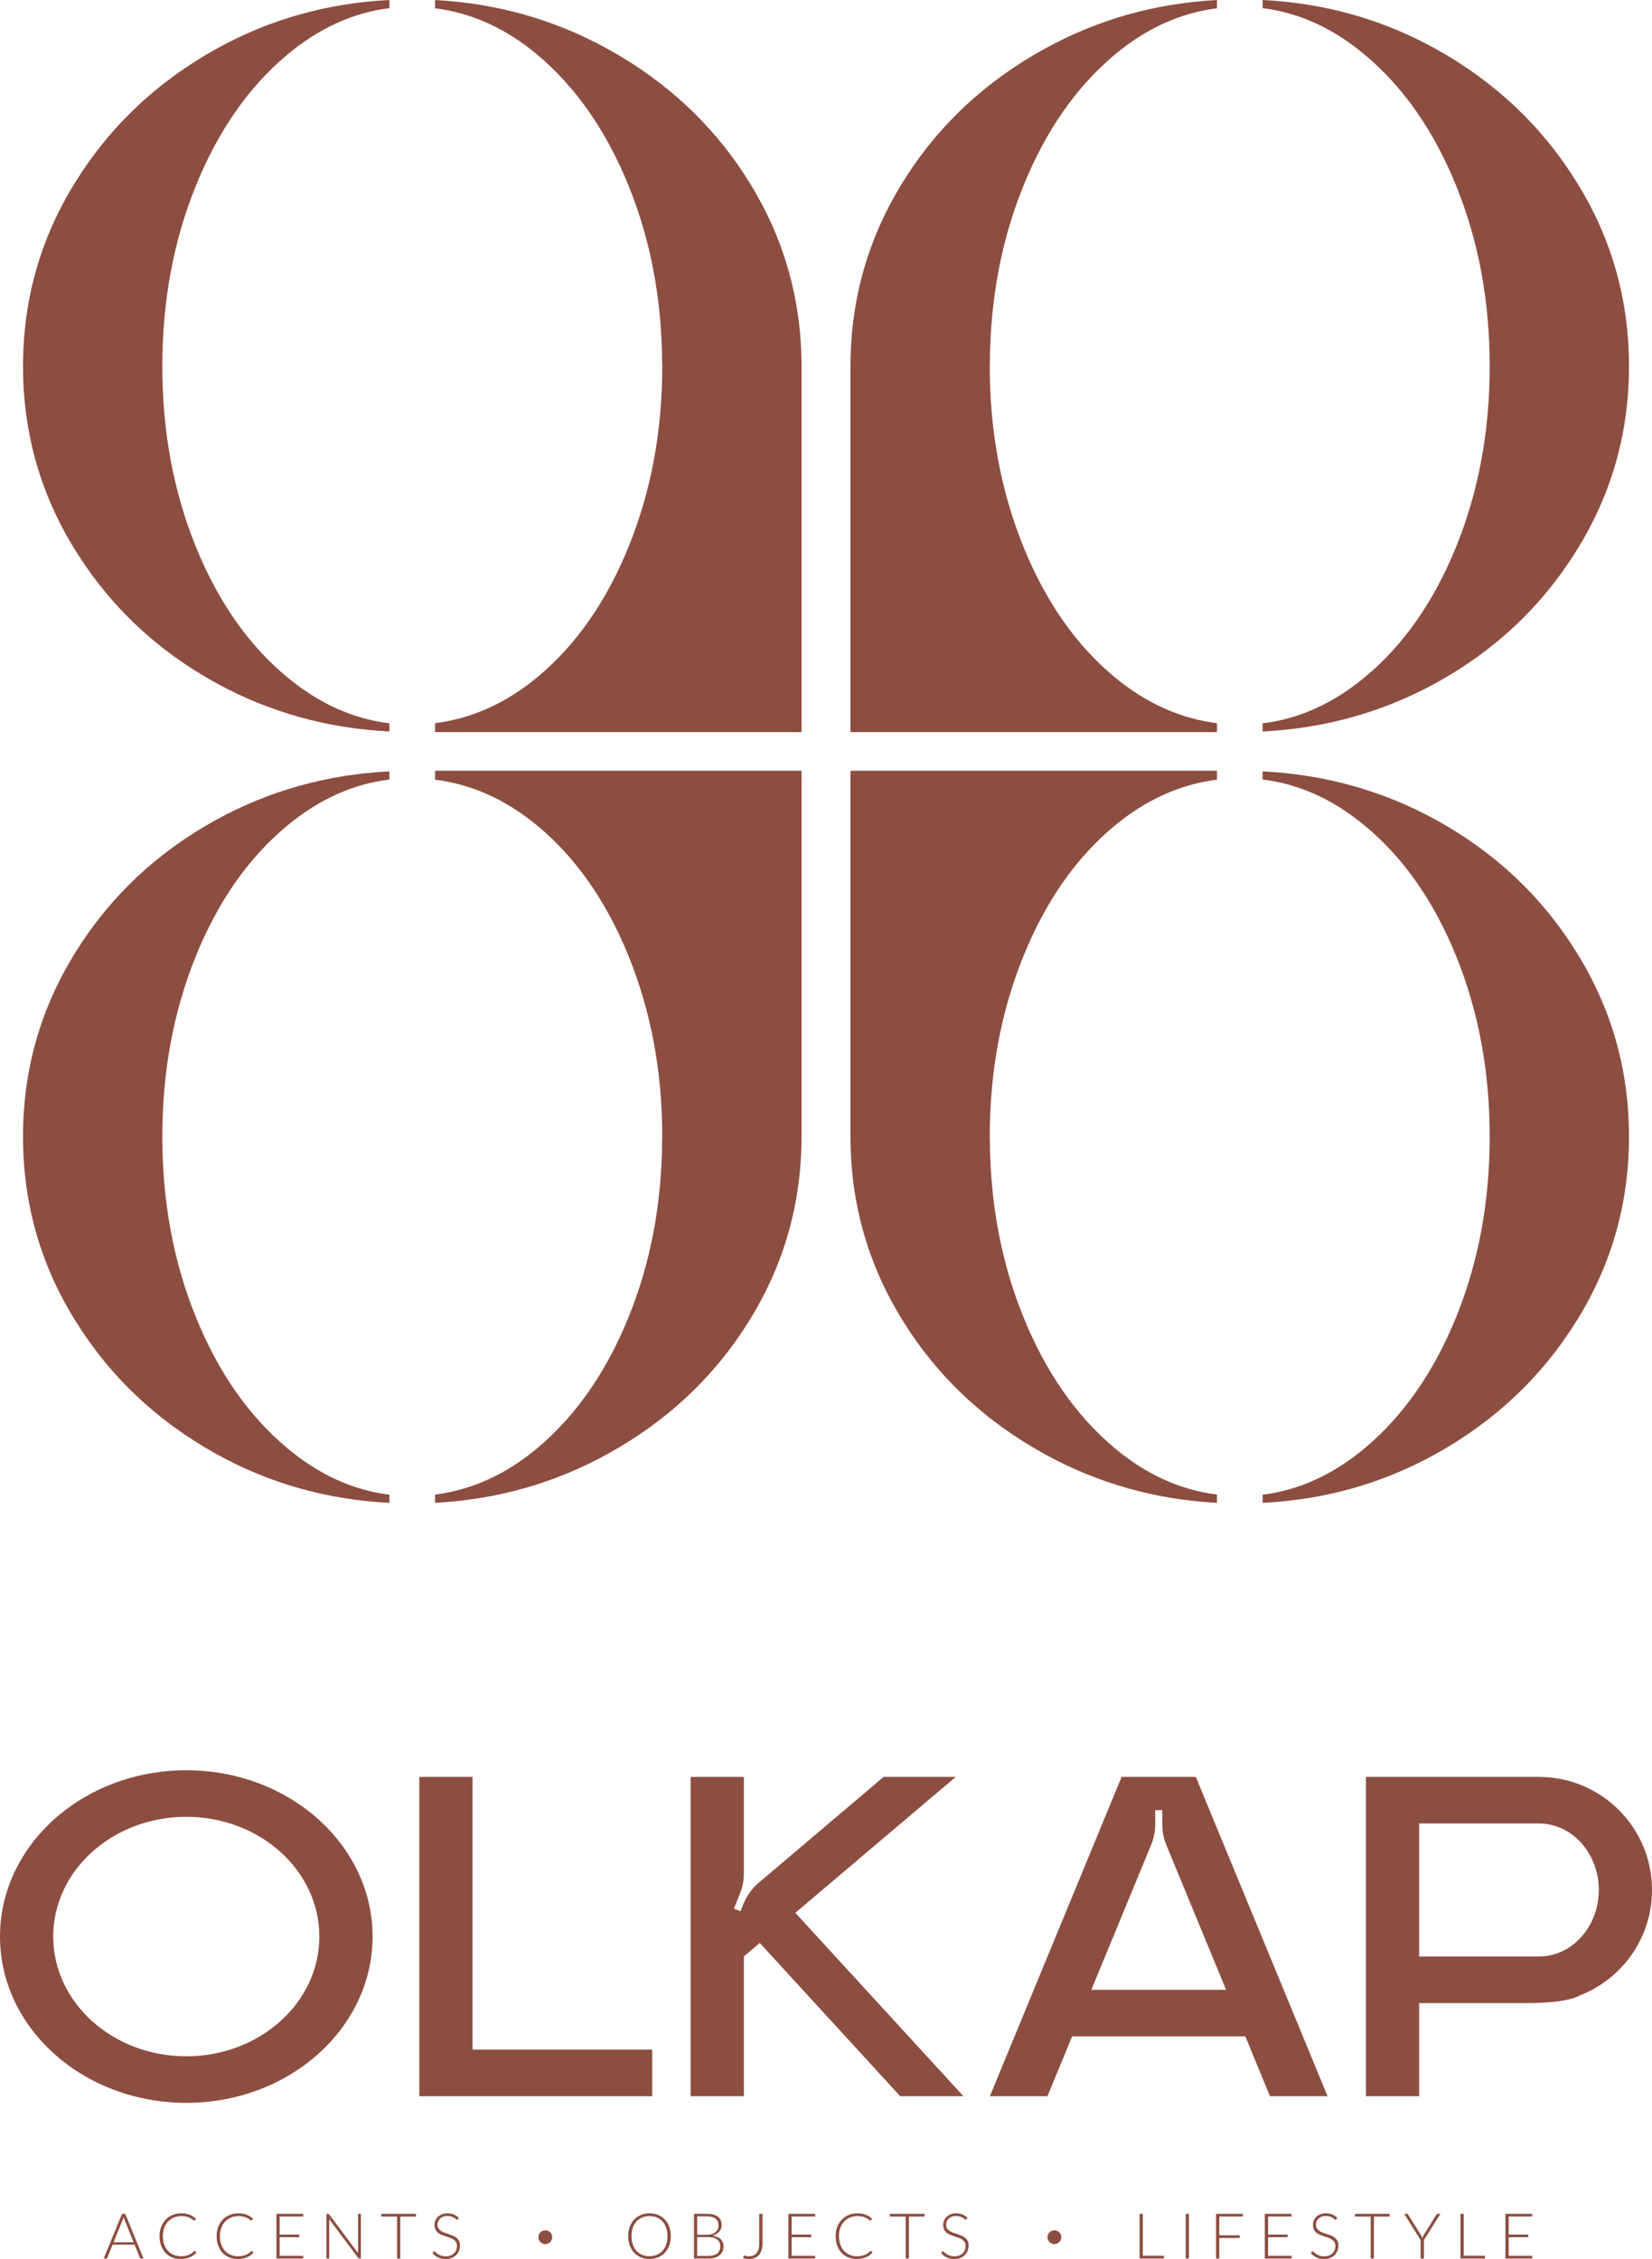 <svg xmlns="http://www.w3.org/2000/svg" xmlns:xlink="http://www.w3.org/1999/xlink" xmlns:serif="http://www.serif.com/" version="1.1" xml:space="preserve" style="fill-rule:evenodd;clip-rule:evenodd;stroke-linejoin:round;stroke-miterlimit:2;" viewBox="1105.88 751.8 2288.22 3129.39"><rect id="Page-1" serif:id="Page 1" x="0" y="0" width="4500" height="4500" style="fill:none;"/><g id="Page-11" serif:id="Page 1"><g id="Layer-1" serif:id="Layer 1"><path d="M1645.3,1753.83c-50.296,-6.137 -97.654,-27.32 -141.888,-64.195c-53.291,-44.134 -95.4,-104.388 -126.325,-180.609c-30.921,-76.366 -46.383,-159.666 -46.383,-249.896c-0,-90.229 15.462,-173.529 46.383,-249.745c30.925,-76.371 73.034,-136.775 126.325,-181.513c44.234,-37.125 91.592,-58.554 141.888,-64.771l-0,-11.3c-85.925,4.3 -165.725,26.663 -239.425,67.484c-82.242,45.641 -147.542,107.25 -195.734,184.979c-48.358,77.725 -72.37,162.679 -72.37,254.866c-0,92.188 24.012,177.142 72.37,254.867c48.192,77.729 113.492,139.183 195.734,184.375c73.7,40.279 153.5,62.471 239.425,66.738l-0,-11.28Z" style="fill:#8c4e41;fill-rule:nonzero;"/><path d="M2216.05,1253.16l0.062,0l0,-0.063c-1.15,-89.774 -25.162,-172.77 -72.37,-248.841c-48.192,-77.725 -113.821,-139.333 -196.717,-184.975c-73.633,-40.538 -153.133,-62.913 -238.554,-67.433l-0,11.42c50.729,6.417 98.129,27.784 142.004,64.6c53.125,44.738 95.233,105.138 126.154,181.509c30.267,74.562 45.725,155.904 46.383,243.721c0,2.112 0.167,4.07 0.167,6.029c0,90.225 -15.625,173.525 -46.55,249.896c-30.921,76.22 -73.029,136.47 -126.154,180.608c-43.954,36.5 -91.354,57.621 -142.004,64l-0,12.371l507.641,-0l0,-508.925c-0.021,-1.304 -0.045,-2.609 -0.062,-3.917" style="fill:#8c4e41;fill-rule:nonzero;"/><path d="M2854.7,1753.83c50.296,-6.137 97.655,-27.32 141.888,-64.195c53.292,-44.134 95.4,-104.388 126.325,-180.609c30.921,-76.366 46.383,-159.666 46.383,-249.896c0,-90.229 -15.462,-173.529 -46.383,-249.745c-30.925,-76.371 -73.033,-136.775 -126.325,-181.513c-44.233,-37.125 -91.592,-58.554 -141.888,-64.771l0,-11.3c85.925,4.3 165.725,26.663 239.425,67.484c82.242,45.641 147.542,107.25 195.734,184.979c48.358,77.725 72.37,162.679 72.37,254.866c0.001,92.188 -24.012,177.142 -72.37,254.867c-48.192,77.729 -113.492,139.183 -195.734,184.375c-73.7,40.279 -153.5,62.471 -239.425,66.738l0,-11.28Z" style="fill:#8c4e41;fill-rule:nonzero;"/><path d="M2283.95,1253.16l-0.062,0l-0,-0.063c1.15,-89.774 25.162,-172.77 72.37,-248.841c48.192,-77.725 113.821,-139.333 196.717,-184.975c73.633,-40.538 153.133,-62.913 238.554,-67.433l0,11.42c-50.729,6.417 -98.129,27.784 -142,64.6c-53.129,44.738 -95.237,105.138 -126.158,181.509c-30.267,74.562 -45.725,155.904 -46.383,243.721c-0,2.112 -0.167,4.07 -0.167,6.029c-0,90.225 15.625,173.525 46.55,249.896c30.921,76.22 73.029,136.47 126.158,180.608c43.95,36.5 91.35,57.621 142,64l0,12.371l-507.641,-0l-0,-508.925c0.02,-1.304 0.045,-2.609 0.062,-3.917" style="fill:#8c4e41;fill-rule:nonzero;"/><path d="M1645.3,1831.67c-50.296,6.137 -97.654,27.325 -141.888,64.195c-53.291,44.134 -95.4,104.388 -126.325,180.609c-30.921,76.366 -46.383,159.666 -46.383,249.896c-0,90.229 15.462,173.529 46.383,249.745c30.925,76.371 73.034,136.775 126.325,181.513c44.234,37.125 91.592,58.554 141.888,64.771l-0,11.3c-85.925,-4.3 -165.725,-26.663 -239.425,-67.484c-82.242,-45.641 -147.542,-107.25 -195.734,-184.979c-48.358,-77.725 -72.37,-162.679 -72.37,-254.866c-0,-92.188 24.012,-177.142 72.37,-254.867c48.192,-77.729 113.492,-139.183 195.734,-184.375c73.7,-40.279 153.5,-62.471 239.425,-66.738l-0,11.28Z" style="fill:#8c4e41;fill-rule:nonzero;"/><path d="M2216.05,2332.34l0.062,-0l0,0.062c-1.15,89.775 -25.162,172.771 -72.37,248.842c-48.192,77.725 -113.821,139.333 -196.717,184.975c-73.633,40.537 -153.133,62.912 -238.554,67.433l-0,-11.421c50.729,-6.416 98.129,-27.783 142.004,-64.6c53.125,-44.737 95.233,-105.137 126.154,-181.508c30.267,-74.563 45.725,-155.904 46.383,-243.721c0,-2.112 0.167,-4.071 0.167,-6.029c0,-90.225 -15.625,-173.525 -46.55,-249.896c-30.921,-76.221 -73.029,-136.471 -126.154,-180.608c-43.954,-36.5 -91.354,-57.621 -142.004,-64l-0,-12.371l507.641,-0l0,508.925c-0.021,1.304 -0.045,2.608 -0.062,3.917" style="fill:#8c4e41;fill-rule:nonzero;"/><path d="M2854.7,1831.67c50.296,6.137 97.655,27.325 141.888,64.195c53.292,44.134 95.4,104.388 126.325,180.609c30.921,76.366 46.383,159.666 46.383,249.896c0,90.229 -15.462,173.529 -46.383,249.745c-30.925,76.371 -73.033,136.775 -126.325,181.513c-44.233,37.125 -91.592,58.554 -141.888,64.771l0,11.3c85.925,-4.3 165.725,-26.663 239.425,-67.484c82.242,-45.641 147.542,-107.25 195.734,-184.979c48.358,-77.725 72.37,-162.679 72.37,-254.866c0.001,-92.188 -24.012,-177.142 -72.37,-254.867c-48.192,-77.729 -113.492,-139.183 -195.734,-184.375c-73.7,-40.279 -153.5,-62.471 -239.425,-66.738l0,11.28Z" style="fill:#8c4e41;fill-rule:nonzero;"/><path d="M2283.95,2332.34l-0.062,-0l-0,0.062c1.15,89.775 25.162,172.771 72.37,248.842c48.192,77.725 113.821,139.333 196.717,184.975c73.633,40.537 153.133,62.912 238.554,67.433l0,-11.421c-50.729,-6.416 -98.129,-27.783 -142,-64.6c-53.129,-44.737 -95.237,-105.137 -126.158,-181.508c-30.267,-74.563 -45.725,-155.904 -46.383,-243.721c-0,-2.112 -0.167,-4.071 -0.167,-6.029c-0,-90.225 15.625,-173.525 46.55,-249.896c30.921,-76.221 73.029,-136.471 126.158,-180.608c43.95,-36.5 91.35,-57.621 142,-64l0,-12.371l-507.641,-0l-0,508.925c0.02,1.304 0.045,2.608 0.062,3.917" style="fill:#8c4e41;fill-rule:nonzero;"/><path d="M1548.21,3434.49c-0,-91.6 -82.513,-165.871 -184.3,-165.871c-101.788,0 -184.304,74.271 -184.304,165.871c-0,91.609 82.516,165.875 184.304,165.875c101.787,0 184.3,-74.266 184.3,-165.875m73.721,0c-0,127.234 -115.517,230.379 -258.021,230.379c-142.509,0 -258.025,-103.145 -258.025,-230.379c-0,-127.233 115.516,-230.375 258.025,-230.375c142.504,0 258.021,103.142 258.021,230.375" style="fill:#8c4e41;fill-rule:nonzero;"/><path d="M2009.18,3591.15l-0,64.504l-322.529,-0l-0,-442.325l73.72,-0l0,377.82l248.809,0Z" style="fill:#8c4e41;fill-rule:nonzero;"/><path d="M2440.35,3655.65l-87.587,0l-194.521,-212.304l-21.992,18.633l0,193.671l-73.72,0l-0,-442.325l73.72,0l0,133.834c0,9.379 -1.791,18.666 -5.27,27.383l-8.509,21.263l9.125,3.645l4.159,-10.395c4.475,-11.175 11.608,-21.08 20.779,-28.855l173.233,-146.875l99.983,0l-222.25,188.284l232.85,254.041Z" style="fill:#8c4e41;fill-rule:nonzero;"/><path d="M2804.14,3508.21l-82.696,-200.454c-3.583,-8.704 -5.471,-18.013 -5.566,-27.417l-0.196,-20.987l-9.829,0.095l0.179,18.934c0.096,9.879 -1.804,19.679 -5.571,28.812l-82.917,201.017l186.596,-0Zm140.575,147.442l-79.746,-0l-34.216,-82.938l-239.821,0l-34.217,82.938l-79.746,-0l182.471,-442.325l102.8,-0l182.475,442.325Z" style="fill:#8c4e41;fill-rule:nonzero;"/><path d="M3320.39,3369.98c-0,-50.895 -37.129,-92.145 -82.942,-92.145l-165.871,-0l0,184.3l165.871,-0c45.813,-0 82.942,-41.259 82.942,-92.155m-98.879,156.663l-149.934,-0l0,129.012l-73.716,0l-0,-442.329l239.595,0c86.517,0 156.65,70.134 156.65,156.654c0,66.509 -41.458,123.296 -99.929,146.03c0,-0 -14.421,10.633 -72.666,10.633" style="fill:#8c4e41;fill-rule:nonzero;"/><path d="M1263.23,3858l27.738,-0l-12.642,-31.279c-0.204,-0.496 -0.412,-1.059 -0.612,-1.684c-0.204,-0.629 -0.413,-1.291 -0.613,-1.991c-0.204,0.7 -0.412,1.362 -0.612,1.991c-0.204,0.625 -0.413,1.204 -0.613,1.729l-12.646,31.234Zm41.434,22.487l-3.459,0c-0.408,0 -0.741,-0.108 -1.004,-0.329c-0.262,-0.212 -0.466,-0.5 -0.612,-0.85l-7.309,-17.979l-30.404,-0l-7.262,17.979c-0.117,0.321 -0.325,0.6 -0.613,0.829c-0.296,0.234 -0.646,0.35 -1.05,0.35l-3.412,0l25.329,-61.904l4.462,0l25.334,61.904Z" style="fill:#8c4e41;fill-rule:nonzero;"/><path d="M1375.62,3870.08c0.291,0 0.537,0.1 0.745,0.305l1.75,1.883c-1.283,1.371 -2.683,2.6 -4.204,3.696c-1.512,1.096 -3.171,2.025 -4.962,2.8c-1.796,0.775 -3.763,1.371 -5.909,1.796c-2.141,0.42 -4.5,0.633 -7.062,0.633c-4.292,-0 -8.221,-0.75 -11.792,-2.254c-3.575,-1.5 -6.637,-3.629 -9.191,-6.384c-2.55,-2.758 -4.542,-6.091 -5.971,-10c-1.425,-3.908 -2.142,-8.254 -2.142,-13.037c0,-4.696 0.733,-8.983 2.208,-12.863c1.475,-3.879 3.546,-7.212 6.213,-9.995c2.671,-2.788 5.862,-4.942 9.583,-6.48c3.717,-1.529 7.821,-2.291 12.317,-2.291c2.246,-0 4.3,0.166 6.167,0.504c1.866,0.333 3.608,0.812 5.229,1.437c1.616,0.634 3.141,1.409 4.571,2.346c1.429,0.934 2.829,2.009 4.2,3.234l-1.359,1.97c-0.229,0.35 -0.596,0.525 -1.091,0.525c-0.263,0 -0.6,-0.154 -1.009,-0.458c-0.408,-0.308 -0.925,-0.683 -1.55,-1.137c-0.629,-0.45 -1.387,-0.946 -2.275,-1.488c-0.891,-0.537 -1.946,-1.033 -3.171,-1.487c-1.225,-0.455 -2.641,-0.834 -4.245,-1.138c-1.605,-0.304 -3.43,-0.462 -5.467,-0.462c-3.767,-0 -7.221,0.654 -10.371,1.95c-3.15,1.3 -5.862,3.15 -8.137,5.554c-2.275,2.404 -4.046,5.325 -5.317,8.75c-1.267,3.429 -1.904,7.271 -1.904,11.529c-0,4.375 0.629,8.283 1.883,11.725c1.254,3.442 2.988,6.35 5.204,8.729c2.217,2.375 4.838,4.196 7.854,5.467c3.021,1.271 6.292,1.904 9.825,1.904c2.213,-0 4.188,-0.146 5.925,-0.438c1.734,-0.291 3.334,-0.729 4.792,-1.312c1.458,-0.583 2.813,-1.296 4.067,-2.142c1.254,-0.85 2.496,-1.841 3.721,-2.975c0.145,-0.121 0.283,-0.212 0.416,-0.287c0.129,-0.071 0.284,-0.109 0.459,-0.109" style="fill:#8c4e41;fill-rule:nonzero;"/><path d="M1454.68,3870.08c0.292,0 0.538,0.1 0.746,0.305l1.75,1.883c-1.283,1.371 -2.683,2.6 -4.204,3.696c-1.513,1.096 -3.171,2.025 -4.963,2.8c-1.796,0.775 -3.762,1.371 -5.908,1.796c-2.142,0.42 -4.5,0.633 -7.063,0.633c-4.291,-0 -8.22,-0.75 -11.791,-2.254c-3.575,-1.5 -6.638,-3.629 -9.192,-6.384c-2.55,-2.758 -4.542,-6.091 -5.971,-10c-1.425,-3.908 -2.141,-8.254 -2.141,-13.037c-0,-4.696 0.733,-8.983 2.208,-12.863c1.475,-3.879 3.546,-7.212 6.212,-9.995c2.671,-2.788 5.863,-4.942 9.584,-6.48c3.716,-1.529 7.821,-2.291 12.316,-2.291c2.246,-0 4.3,0.166 6.167,0.504c1.867,0.333 3.608,0.812 5.229,1.437c1.617,0.634 3.142,1.409 4.571,2.346c1.429,0.934 2.829,2.009 4.2,3.234l-1.358,1.97c-0.229,0.35 -0.596,0.525 -1.092,0.525c-0.262,0 -0.6,-0.154 -1.008,-0.458c-0.409,-0.308 -0.925,-0.683 -1.55,-1.137c-0.629,-0.45 -1.388,-0.946 -2.275,-1.488c-0.892,-0.537 -1.946,-1.033 -3.171,-1.487c-1.225,-0.455 -2.642,-0.834 -4.246,-1.138c-1.604,-0.304 -3.429,-0.462 -5.466,-0.462c-3.767,-0 -7.221,0.654 -10.371,1.95c-3.15,1.3 -5.863,3.15 -8.138,5.554c-2.275,2.404 -4.046,5.325 -5.316,8.75c-1.267,3.429 -1.905,7.271 -1.905,11.529c0,4.375 0.63,8.283 1.884,11.725c1.254,3.442 2.987,6.35 5.204,8.729c2.216,2.375 4.837,4.196 7.854,5.467c3.021,1.271 6.292,1.904 9.825,1.904c2.212,-0 4.188,-0.146 5.925,-0.438c1.733,-0.291 3.333,-0.729 4.792,-1.312c1.458,-0.583 2.812,-1.296 4.066,-2.142c1.255,-0.85 2.496,-1.841 3.721,-2.975c0.146,-0.121 0.284,-0.212 0.417,-0.287c0.129,-0.071 0.283,-0.109 0.458,-0.109" style="fill:#8c4e41;fill-rule:nonzero;"/><path d="M1525.86,3818.59l-0,3.721l-32.592,-0l0,25.021l27.125,-0l0,3.633l-27.125,0l0,25.813l32.592,-0l-0,3.716l-37.1,0l-0,-61.904l37.1,0Z" style="fill:#8c4e41;fill-rule:nonzero;"/><path d="M1561.12,3818.74c0.234,0.1 0.484,0.325 0.746,0.675l40.071,53.637c-0.087,-0.875 -0.129,-1.721 -0.129,-2.533l-0,-51.934l3.937,0.001l0,61.904l-2.141,-0c-0.671,-0 -1.213,-0.292 -1.621,-0.875l-40.25,-53.721c0.087,0.875 0.133,1.704 0.133,2.487l0,52.109l-3.896,-0l0,-61.905l2.188,0.001c0.408,-0.001 0.729,0.054 0.962,0.154" style="fill:#8c4e41;fill-rule:nonzero;"/><path d="M1682.05,3818.59l-0,3.804l-21.746,0l-0,58.1l-4.463,0l0,-58.1l-21.875,0l0,-3.804l48.084,0Z" style="fill:#8c4e41;fill-rule:nonzero;"/><path d="M1740.23,3826.11c-0.263,0.496 -0.642,0.746 -1.138,0.746c-0.379,-0 -0.871,-0.271 -1.471,-0.813c-0.6,-0.537 -1.412,-1.133 -2.433,-1.791c-1.029,-0.659 -2.308,-1.263 -3.842,-1.817c-1.537,-0.554 -3.433,-0.829 -5.683,-0.829c-2.254,-0 -4.238,0.321 -5.95,0.958c-1.708,0.646 -3.146,1.521 -4.3,2.625c-1.154,1.113 -2.033,2.396 -2.633,3.854c-0.6,1.459 -0.9,2.988 -0.9,4.596c-0,2.1 0.445,3.833 1.337,5.204c0.888,1.371 2.067,2.538 3.525,3.5c1.458,0.963 3.117,1.771 4.975,2.429c1.85,0.655 3.758,1.305 5.717,1.942c1.954,0.646 3.862,1.354 5.716,2.125c1.855,0.775 3.513,1.742 4.971,2.908c1.463,1.171 2.638,2.605 3.529,4.309c0.892,1.708 1.338,3.829 1.338,6.366c-0,2.596 -0.446,5.042 -1.338,7.33c-0.891,2.287 -2.179,4.279 -3.87,5.97c-1.692,1.692 -3.763,3.03 -6.213,4.005c-2.45,0.979 -5.25,1.466 -8.4,1.466c-4.083,0 -7.596,-0.721 -10.542,-2.166c-2.95,-1.442 -5.529,-3.421 -7.745,-5.93l1.225,-1.925c0.35,-0.437 0.758,-0.654 1.225,-0.654c0.262,0 0.6,0.175 1.008,0.525c0.408,0.35 0.904,0.779 1.487,1.292c0.584,0.508 1.288,1.062 2.105,1.658c0.816,0.6 1.766,1.159 2.85,1.667c1.079,0.508 2.32,0.937 3.72,1.287c1.405,0.35 2.996,0.525 4.775,0.525c2.455,0 4.646,-0.37 6.575,-1.112c1.925,-0.746 3.555,-1.758 4.884,-3.042c1.329,-1.287 2.341,-2.808 3.046,-4.575c0.7,-1.762 1.05,-3.654 1.05,-5.662c-0,-2.188 -0.446,-3.988 -1.338,-5.404c-0.892,-1.417 -2.067,-2.596 -3.525,-3.542c-1.462,-0.95 -3.117,-1.742 -4.975,-2.388c-1.854,-0.641 -3.758,-1.266 -5.717,-1.879c-1.958,-0.612 -3.862,-1.296 -5.716,-2.058c-1.854,-0.758 -3.513,-1.725 -4.971,-2.908c-1.463,-1.18 -2.638,-2.655 -3.529,-4.421c-0.892,-1.763 -1.334,-3.971 -1.334,-6.629c0,-2.071 0.392,-4.067 1.18,-5.992c0.791,-1.925 1.941,-3.621 3.462,-5.096c1.521,-1.471 3.396,-2.65 5.629,-3.542c2.234,-0.891 4.784,-1.337 7.646,-1.337c3.213,-0 6.096,0.508 8.654,1.533c2.554,1.021 4.884,2.584 6.984,4.684l-1.05,2.008Z" style="fill:#8c4e41;fill-rule:nonzero;"/><path d="M2030.38,3849.52c0,-4.317 -0.6,-8.2 -1.792,-11.637c-1.195,-3.442 -2.883,-6.359 -5.054,-8.755c-2.175,-2.391 -4.791,-4.216 -7.854,-5.487c-3.062,-1.271 -6.458,-1.904 -10.192,-1.904c-3.675,-0 -7.037,0.633 -10.087,1.904c-3.046,1.271 -5.671,3.096 -7.875,5.487c-2.2,2.396 -3.908,5.313 -5.117,8.755c-1.212,3.437 -1.816,7.32 -1.816,11.637c-0,4.346 0.604,8.233 1.816,11.658c1.209,3.425 2.917,6.334 5.117,8.73c2.204,2.391 4.829,4.212 7.875,5.466c3.05,1.254 6.412,1.879 10.087,1.879c3.734,0 7.13,-0.625 10.192,-1.879c3.063,-1.254 5.679,-3.075 7.854,-5.466c2.171,-2.396 3.859,-5.305 5.054,-8.73c1.192,-3.425 1.792,-7.312 1.792,-11.658m4.638,0c-0,4.779 -0.717,9.117 -2.142,13.013c-1.429,3.895 -3.446,7.216 -6.038,9.979c-2.595,2.754 -5.704,4.879 -9.32,6.387c-3.617,1.5 -7.625,2.25 -12.03,2.25c-4.35,0 -8.329,-0.75 -11.945,-2.25c-3.617,-1.508 -6.721,-3.633 -9.317,-6.387c-2.596,-2.763 -4.617,-6.084 -6.063,-9.979c-1.441,-3.896 -2.162,-8.234 -2.162,-13.013c-0,-4.758 0.721,-9.079 2.162,-12.971c1.446,-3.896 3.467,-7.221 6.063,-9.979c2.596,-2.754 5.7,-4.892 9.317,-6.408c3.616,-1.517 7.595,-2.275 11.945,-2.275c4.405,-0 8.413,0.754 12.03,2.254c3.616,1.504 6.725,3.637 9.32,6.408c2.592,2.771 4.609,6.104 6.038,10c1.425,3.892 2.142,8.213 2.142,12.971" style="fill:#8c4e41;fill-rule:nonzero;"/><path d="M2071.55,3850.83l0,26.075l15.534,0c5.454,0 9.562,-1.171 12.333,-3.521c2.775,-2.346 4.158,-5.65 4.158,-9.912c0,-1.954 -0.37,-3.709 -1.116,-5.267c-0.742,-1.562 -1.817,-2.892 -3.217,-3.987c-1.396,-1.088 -3.121,-1.925 -5.158,-2.513c-2.046,-0.583 -4.363,-0.875 -6.959,-0.875l-15.575,0Zm0,-3.279l13.434,-0c2.858,-0 5.3,-0.367 7.325,-1.096c2.029,-0.729 3.691,-1.692 4.987,-2.887c1.3,-1.196 2.254,-2.55 2.867,-4.071c0.612,-1.513 0.917,-3.075 0.917,-4.679c-0,-4.171 -1.317,-7.33 -3.959,-9.471c-2.637,-2.146 -6.716,-3.217 -12.225,-3.217l-13.346,0l0,25.421Zm-4.462,32.942l-0,-61.905l17.808,0c3.525,0 6.584,0.35 9.163,1.05c2.583,0.7 4.721,1.73 6.408,3.084c1.696,1.354 2.954,3.012 3.788,4.962c0.829,1.959 1.245,4.171 1.245,6.654c0,1.634 -0.283,3.209 -0.854,4.725c-0.566,1.517 -1.391,2.917 -2.471,4.2c-1.079,1.284 -2.4,2.4 -3.958,3.346c-1.562,0.95 -3.346,1.671 -5.358,2.167c4.871,0.729 8.616,2.346 11.241,4.854c2.625,2.508 3.938,5.817 3.938,9.933c-0,2.625 -0.467,4.988 -1.4,7.088c-0.933,2.1 -2.288,3.875 -4.067,5.337c-1.779,1.459 -3.966,2.571 -6.562,3.346c-2.596,0.771 -5.542,1.159 -8.838,1.159l-20.083,-0Z" style="fill:#8c4e41;fill-rule:nonzero;"/><path d="M2162.02,3859.84c0,3.471 -0.433,6.533 -1.292,9.187c-0.862,2.655 -2.087,4.888 -3.675,6.696c-1.587,1.809 -3.529,3.171 -5.816,4.088c-2.292,0.921 -4.867,1.379 -7.721,1.379c-1.317,-0 -2.642,-0.1 -3.983,-0.304c-1.342,-0.204 -2.73,-0.525 -4.159,-0.967c0.059,-0.404 0.113,-0.812 0.154,-1.225c0.046,-0.404 0.08,-0.812 0.109,-1.225c0.058,-0.258 0.166,-0.496 0.329,-0.7c0.162,-0.2 0.446,-0.304 0.854,-0.304c0.263,-0 0.575,0.05 0.942,0.15c0.362,0.108 0.8,0.217 1.312,0.329c0.509,0.121 1.092,0.229 1.75,0.333c0.654,0.1 1.421,0.15 2.296,0.15c2.217,0 4.217,-0.35 5.992,-1.05c1.779,-0.7 3.296,-1.77 4.554,-3.216c1.25,-1.442 2.204,-3.267 2.862,-5.467c0.659,-2.204 0.984,-4.792 0.984,-7.767l-0,-41.341l4.508,-0l0,41.254Z" style="fill:#8c4e41;fill-rule:nonzero;"/><path d="M2234.99,3818.59l0,3.721l-32.595,-0l-0,25.021l27.129,-0l-0,3.633l-27.129,0l-0,25.813l32.595,-0l0,3.716l-37.1,0l0,-61.904l37.1,0Z" style="fill:#8c4e41;fill-rule:nonzero;"/><path d="M2312.08,3870.08c0.291,0 0.541,0.1 0.746,0.305l1.75,1.883c-1.288,1.371 -2.688,2.6 -4.2,3.696c-1.517,1.096 -3.175,2.025 -4.971,2.8c-1.792,0.775 -3.759,1.371 -5.904,1.796c-2.142,0.42 -4.5,0.633 -7.067,0.633c-4.283,-0 -8.217,-0.75 -11.788,-2.254c-3.57,-1.5 -6.637,-3.629 -9.187,-6.384c-2.554,-2.758 -4.546,-6.091 -5.975,-10c-1.425,-3.908 -2.142,-8.254 -2.142,-13.037c0,-4.696 0.734,-8.983 2.209,-12.863c1.475,-3.879 3.545,-7.212 6.212,-9.995c2.671,-2.788 5.863,-4.942 9.583,-6.48c3.721,-1.529 7.821,-2.291 12.313,-2.291c2.246,-0 4.304,0.166 6.171,0.504c1.866,0.333 3.608,0.812 5.225,1.437c1.621,0.634 3.146,1.409 4.575,2.346c1.429,0.934 2.829,2.009 4.2,3.234l-1.354,1.97c-0.238,0.35 -0.6,0.525 -1.096,0.525c-0.263,0 -0.6,-0.154 -1.004,-0.458c-0.413,-0.308 -0.93,-0.683 -1.555,-1.137c-0.629,-0.45 -1.387,-0.946 -2.275,-1.488c-0.891,-0.537 -1.95,-1.033 -3.175,-1.487c-1.225,-0.455 -2.637,-0.834 -4.241,-1.138c-1.604,-0.304 -3.429,-0.462 -5.471,-0.462c-3.758,-0 -7.217,0.654 -10.367,1.95c-3.15,1.3 -5.862,3.15 -8.137,5.554c-2.275,2.404 -4.046,5.325 -5.317,8.75c-1.266,3.429 -1.904,7.271 -1.904,11.529c0,4.375 0.629,8.283 1.883,11.725c1.255,3.442 2.988,6.35 5.205,8.729c2.22,2.375 4.837,4.196 7.854,5.467c3.021,1.271 6.291,1.904 9.825,1.904c2.212,-0 4.187,-0.146 5.925,-0.438c1.733,-0.291 3.333,-0.729 4.791,-1.312c1.459,-0.583 2.817,-1.296 4.067,-2.142c1.254,-0.85 2.496,-1.841 3.721,-2.975c0.146,-0.121 0.283,-0.212 0.417,-0.287c0.129,-0.071 0.283,-0.109 0.458,-0.109" style="fill:#8c4e41;fill-rule:nonzero;"/><path d="M2386.59,3818.59l0,3.804l-21.745,0l-0.001,58.1l-4.462,0l0,-58.1l-21.875,0l0,-3.804l48.083,0Z" style="fill:#8c4e41;fill-rule:nonzero;"/><path d="M2444.78,3826.11c-0.258,0.496 -0.641,0.746 -1.137,0.746c-0.379,-0 -0.871,-0.271 -1.471,-0.813c-0.6,-0.537 -1.412,-1.133 -2.437,-1.791c-1.021,-0.659 -2.305,-1.263 -3.838,-1.817c-1.537,-0.554 -3.429,-0.829 -5.683,-0.829c-2.254,-0 -4.238,0.321 -5.95,0.958c-1.709,0.646 -3.146,1.521 -4.3,2.625c-1.154,1.113 -2.034,2.396 -2.634,3.854c-0.6,1.459 -0.9,2.988 -0.9,4.596c0,2.1 0.446,3.833 1.338,5.204c0.887,1.371 2.067,2.538 3.525,3.5c1.462,0.963 3.117,1.771 4.975,2.429c1.854,0.655 3.758,1.305 5.717,1.942c1.954,0.646 3.858,1.354 5.716,2.125c1.854,0.775 3.513,1.742 4.971,2.908c1.463,1.171 2.638,2.605 3.529,4.309c0.892,1.708 1.334,3.829 1.334,6.366c-0,2.596 -0.442,5.042 -1.334,7.33c-0.887,2.287 -2.179,4.279 -3.871,5.97c-1.691,1.692 -3.762,3.03 -6.212,4.005c-2.45,0.979 -5.25,1.466 -8.4,1.466c-4.083,0 -7.6,-0.721 -10.542,-2.166c-2.95,-1.442 -5.529,-3.421 -7.746,-5.93l1.225,-1.925c0.35,-0.437 0.759,-0.654 1.225,-0.654c0.263,0 0.6,0.175 1.009,0.525c0.408,0.35 0.904,0.779 1.487,1.292c0.588,0.508 1.288,1.062 2.104,1.658c0.817,0.6 1.767,1.159 2.85,1.667c1.075,0.508 2.317,0.937 3.721,1.287c1.404,0.35 2.996,0.525 4.779,0.525c2.455,0 4.642,-0.37 6.571,-1.112c1.929,-0.746 3.554,-1.758 4.884,-3.042c1.329,-1.287 2.341,-2.808 3.045,-4.575c0.7,-1.762 1.05,-3.654 1.05,-5.662c0,-2.188 -0.445,-3.988 -1.333,-5.404c-0.896,-1.417 -2.067,-2.596 -3.529,-3.542c-1.463,-0.95 -3.121,-1.742 -4.971,-2.388c-1.858,-0.641 -3.767,-1.266 -5.717,-1.879c-1.958,-0.612 -3.866,-1.296 -5.72,-2.058c-1.855,-0.758 -3.513,-1.725 -4.975,-2.908c-1.459,-1.18 -2.638,-2.655 -3.521,-4.421c-0.892,-1.763 -1.342,-3.971 -1.342,-6.629c0,-2.071 0.396,-4.067 1.183,-5.992c0.792,-1.925 1.942,-3.621 3.463,-5.096c1.521,-1.471 3.396,-2.65 5.629,-3.542c2.233,-0.891 4.788,-1.337 7.646,-1.337c3.217,-0 6.096,0.508 8.65,1.533c2.554,1.021 4.887,2.584 6.987,4.684l-1.05,2.008Z" style="fill:#8c4e41;fill-rule:nonzero;"/><path d="M2688.81,3876.69l29.355,-0l-0,3.804l-33.817,-0l-0,-61.904l4.462,-0l0,58.1Z" style="fill:#8c4e41;fill-rule:nonzero;"/><rect x="2748.22" y="3818.59" width="4.504" height="61.904" style="fill:#8c4e41;"/><path d="M2827.36,3818.59l0,3.721l-32.596,-0l0,26.029l28.217,0l-0,3.717l-28.217,-0l0,28.437l-4.504,0l0,-61.904l37.1,0Z" style="fill:#8c4e41;fill-rule:nonzero;"/><path d="M2894.91,3818.59l-0,3.721l-32.596,-0l-0,25.021l27.129,-0l0,3.633l-27.129,0l-0,25.813l32.596,-0l-0,3.716l-37.1,0l-0,-61.904l37.1,0Z" style="fill:#8c4e41;fill-rule:nonzero;"/><path d="M2956.99,3826.11c-0.258,0.496 -0.641,0.746 -1.137,0.746c-0.379,-0 -0.871,-0.271 -1.471,-0.813c-0.6,-0.537 -1.412,-1.133 -2.437,-1.791c-1.021,-0.659 -2.305,-1.263 -3.838,-1.817c-1.537,-0.554 -3.429,-0.829 -5.683,-0.829c-2.254,-0 -4.238,0.321 -5.95,0.958c-1.709,0.646 -3.146,1.521 -4.3,2.625c-1.154,1.113 -2.034,2.396 -2.634,3.854c-0.6,1.459 -0.9,2.988 -0.9,4.596c0,2.1 0.446,3.833 1.338,5.204c0.887,1.371 2.067,2.538 3.525,3.5c1.462,0.963 3.117,1.771 4.975,2.429c1.854,0.655 3.758,1.305 5.717,1.942c1.954,0.646 3.858,1.354 5.716,2.125c1.854,0.775 3.513,1.742 4.971,2.908c1.463,1.171 2.638,2.605 3.529,4.309c0.892,1.708 1.334,3.829 1.334,6.366c-0,2.596 -0.442,5.042 -1.334,7.33c-0.887,2.287 -2.179,4.279 -3.871,5.97c-1.691,1.692 -3.762,3.03 -6.212,4.005c-2.45,0.979 -5.25,1.466 -8.4,1.466c-4.083,0 -7.6,-0.721 -10.542,-2.166c-2.95,-1.442 -5.529,-3.421 -7.746,-5.93l1.225,-1.925c0.35,-0.437 0.759,-0.654 1.225,-0.654c0.263,0 0.6,0.175 1.009,0.525c0.408,0.35 0.904,0.779 1.487,1.292c0.588,0.508 1.288,1.062 2.104,1.658c0.817,0.6 1.767,1.159 2.85,1.667c1.075,0.508 2.317,0.937 3.721,1.287c1.404,0.35 2.996,0.525 4.779,0.525c2.455,0 4.642,-0.37 6.571,-1.112c1.929,-0.746 3.554,-1.758 4.884,-3.042c1.329,-1.287 2.341,-2.808 3.045,-4.575c0.7,-1.762 1.05,-3.654 1.05,-5.662c0,-2.188 -0.445,-3.988 -1.333,-5.404c-0.896,-1.417 -2.067,-2.596 -3.529,-3.542c-1.463,-0.95 -3.121,-1.742 -4.971,-2.388c-1.858,-0.641 -3.767,-1.266 -5.717,-1.879c-1.958,-0.612 -3.866,-1.296 -5.72,-2.058c-1.855,-0.758 -3.513,-1.725 -4.975,-2.908c-1.459,-1.18 -2.638,-2.655 -3.521,-4.421c-0.892,-1.763 -1.342,-3.971 -1.342,-6.629c0,-2.071 0.396,-4.067 1.183,-5.992c0.792,-1.925 1.942,-3.621 3.463,-5.096c1.521,-1.471 3.396,-2.65 5.629,-3.542c2.233,-0.891 4.788,-1.337 7.646,-1.337c3.217,-0 6.096,0.508 8.65,1.533c2.554,1.021 4.887,2.584 6.987,4.684l-1.05,2.008Z" style="fill:#8c4e41;fill-rule:nonzero;"/><path d="M3030.67,3818.59l0,3.804l-21.746,0l0,58.1l-4.462,0l-0,-58.1l-21.875,0l-0,-3.804l48.083,0Z" style="fill:#8c4e41;fill-rule:nonzero;"/><path d="M3078.18,3854.94l-0,25.55l-4.508,-0l-0,-25.55l-22.88,-36.359l3.892,0c0.408,0 0.738,0.096 0.988,0.288c0.241,0.192 0.487,0.458 0.72,0.808l17.717,28.438c0.408,0.666 0.758,1.321 1.05,1.946c0.292,0.625 0.554,1.262 0.788,1.904c0.233,-0.642 0.495,-1.279 0.787,-1.904c0.292,-0.625 0.642,-1.28 1.05,-1.946l17.675,-28.438c0.175,-0.321 0.392,-0.587 0.658,-0.787c0.259,-0.204 0.596,-0.309 1.005,-0.309l3.937,0l-22.879,36.359Z" style="fill:#8c4e41;fill-rule:nonzero;"/><path d="M3133.31,3876.69l29.354,-0l0,3.804l-33.816,-0l-0.001,-61.904l4.463,-0l0,58.1Z" style="fill:#8c4e41;fill-rule:nonzero;"/><path d="M3228.19,3818.59l0,3.721l-32.596,-0l0,25.021l27.13,-0l-0.001,3.633l-27.129,0l0,25.813l32.596,-0l0,3.716l-37.1,0l0,-61.904l37.1,0Z" style="fill:#8c4e41;fill-rule:nonzero;"/><path d="M1870.78,3850.97c0,5.288 -4.287,9.575 -9.575,9.575c-5.287,0 -9.575,-4.287 -9.575,-9.575c0,-5.287 4.288,-9.575 9.575,-9.575c5.288,0 9.575,4.288 9.575,9.575" style="fill:#8c4e41;fill-rule:nonzero;"/><path d="M2575.92,3850.97c0,5.288 -4.287,9.575 -9.575,9.575c-5.287,0 -9.575,-4.287 -9.575,-9.575c0,-5.287 4.287,-9.575 9.575,-9.575c5.287,0 9.575,4.288 9.575,9.575" style="fill:#8c4e41;fill-rule:nonzero;"/></g></g></svg>
